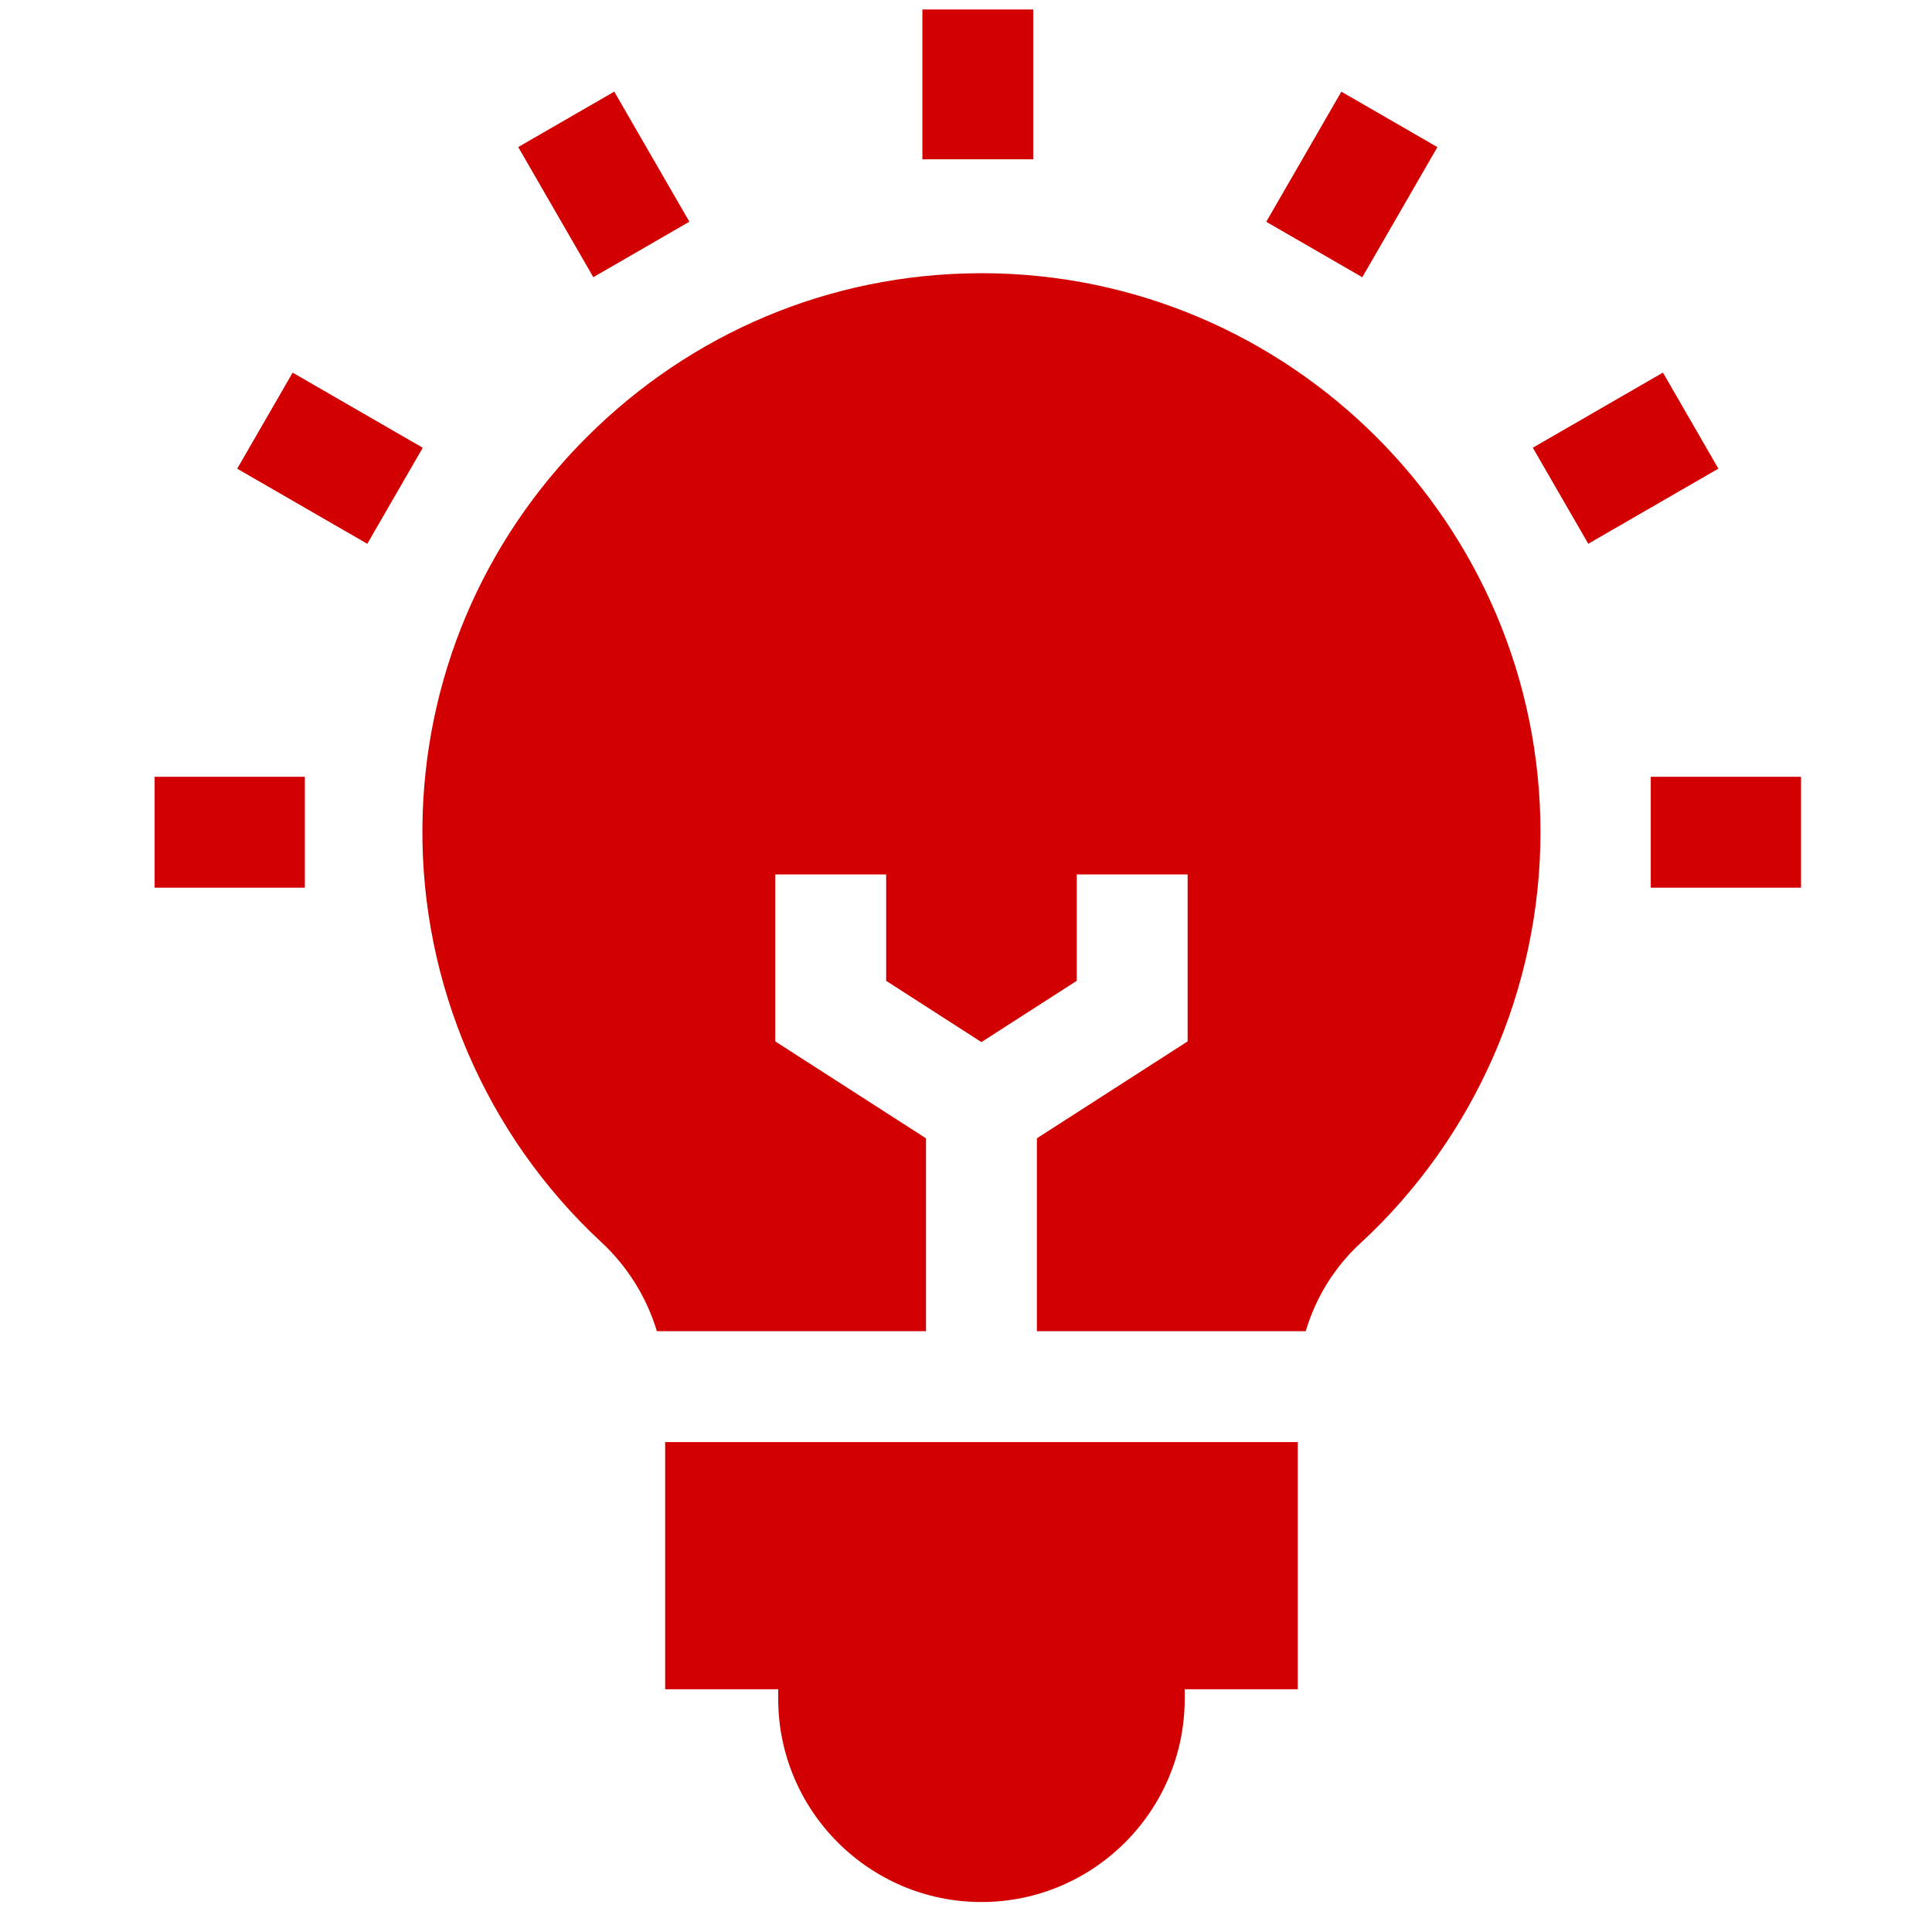 <svg width="49" height="49" viewBox="0 0 49 49" fill="none" xmlns="http://www.w3.org/2000/svg">
<g clip-path="url(#clip0_2005_121)">
<path d="M16.87 42.843H19.737V43.085C19.737 45.927 22.05 48.24 24.892 48.24C27.734 48.24 30.047 45.927 30.047 43.085V42.843H32.914V36.575H16.87V42.843Z" fill="#D20000"/>
<path d="M23.485 28.87L19.662 26.412V22.178H22.475V24.876L24.891 26.43L27.308 24.876V22.178H30.121V26.412L26.298 28.87V33.762H33.116C33.367 32.917 33.84 32.142 34.499 31.535C37.404 28.857 39.07 25.056 39.07 21.108C39.07 13.29 32.709 6.929 24.891 6.929L24.79 6.93C21.06 6.956 17.543 8.431 14.886 11.082C12.229 13.734 10.747 17.249 10.713 20.978C10.678 24.96 12.332 28.796 15.251 31.504C15.921 32.126 16.404 32.911 16.66 33.762H23.485L23.485 28.87Z" fill="#D20000"/>
<path d="M23.394 0.24H26.206V4.04H23.394V0.24Z" fill="#D20000"/>
<path d="M13.143 3.73L15.579 2.324L17.484 5.623L15.048 7.03L13.143 3.73Z" fill="#D20000"/>
<path d="M6.016 11.887L7.422 9.451L10.722 11.356L9.315 13.792L6.016 11.887Z" fill="#D20000"/>
<path d="M3.922 19.701H7.732V22.514H3.922V19.701Z" fill="#D20000"/>
<path d="M41.867 19.701H45.678V22.514H41.867V19.701Z" fill="#D20000"/>
<path d="M38.876 11.355L42.176 9.45L43.582 11.886L40.282 13.791L38.876 11.355Z" fill="#D20000"/>
<path d="M32.115 5.625L34.02 2.325L36.456 3.731L34.551 7.031L32.115 5.625Z" fill="#D20000"/>
</g>
<defs>
<clipPath id="clip0_2005_121">
<rect width="48" height="48" fill="white" transform="translate(0.8 0.24)"/>
</clipPath>
</defs>
</svg>
